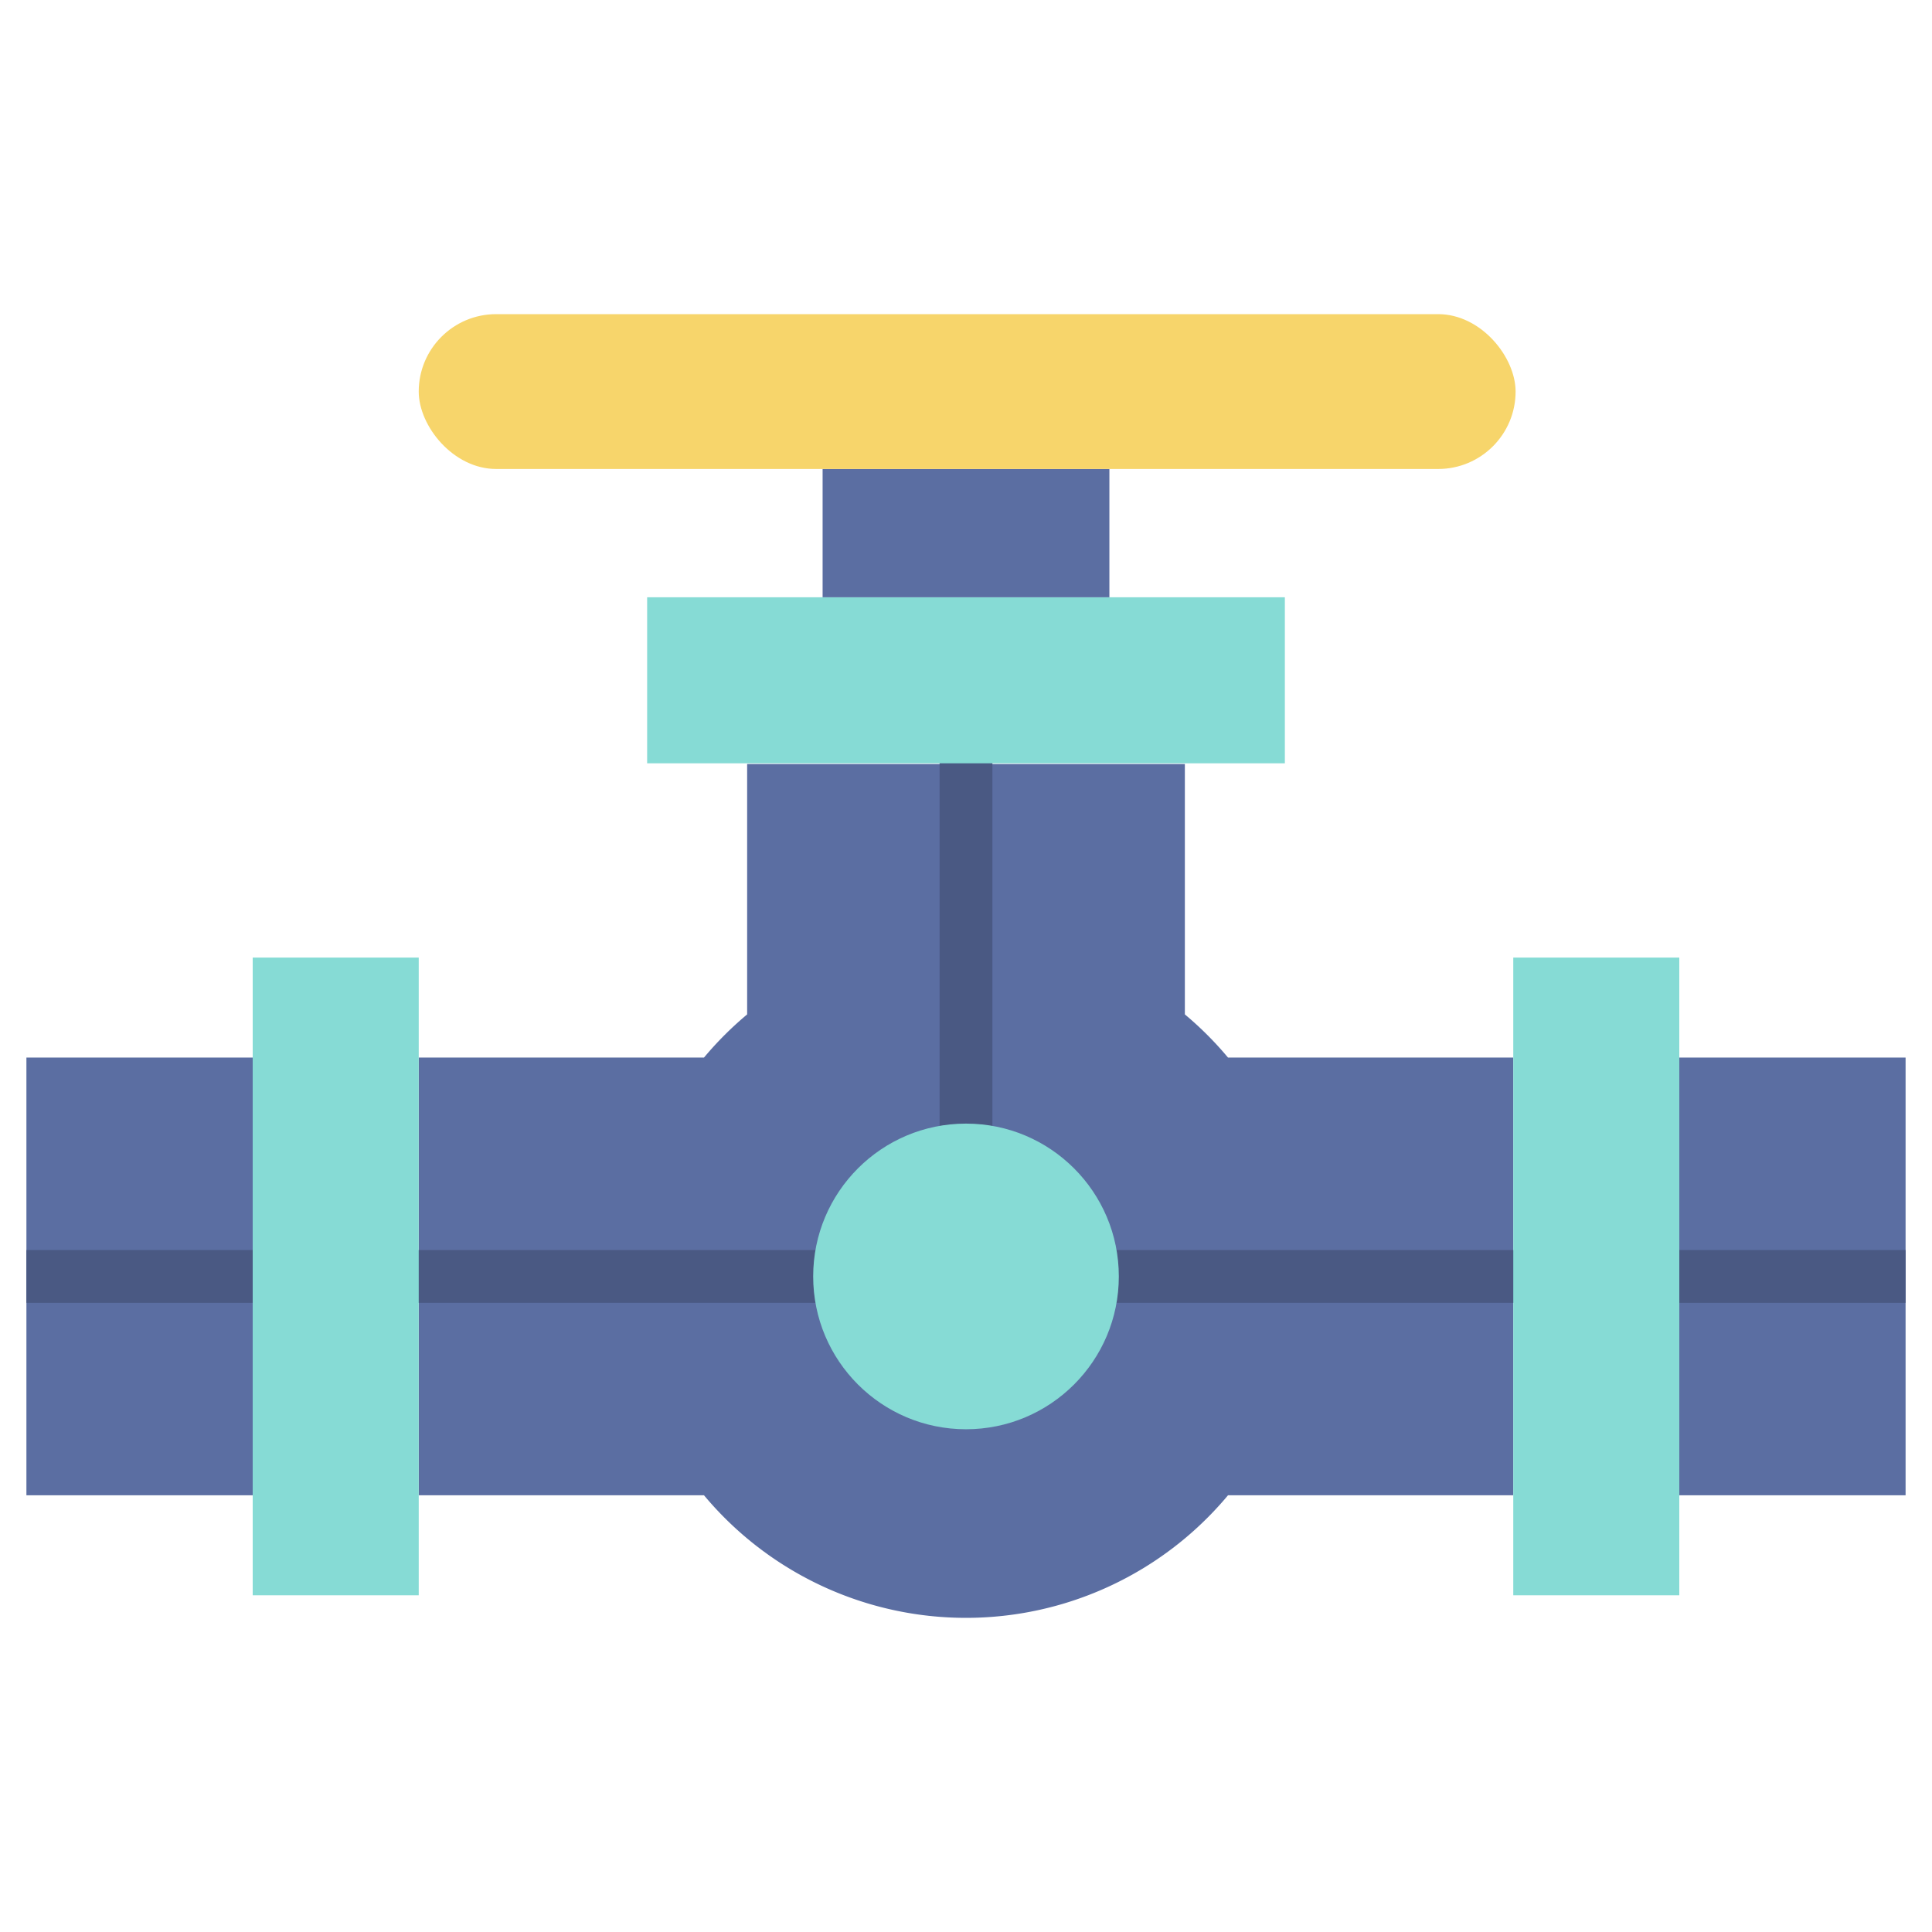 <svg id="Layer_2" height="512" viewBox="0 0 128 128" width="512" xmlns="http://www.w3.org/2000/svg" data-name="Layer 2"><path d="m111.258 70.066h14.992v29h-14.992z" fill="#5b6ea2"/><path d="m1.75 70.066h14.992v29h-14.992z" fill="#5b6ea2"/><path d="m100.258 70.066h-18.9a22.711 22.711 0 0 0 -2.858-2.859v-16.587h-29v16.587a22.711 22.711 0 0 0 -2.859 2.859h-18.9v29h18.9a22.613 22.613 0 0 0 34.718 0h18.9z" fill="#5b6ea2"/><g fill="#4a5983"><path d="m111.258 82.816h14.992v3.5h-14.992z"/><path d="m100.258 82.816h-26.133a1.75 1.75 0 0 0 0 3.5h26.133a1.75 1.75 0 1 0 0-3.5z"/><path d="m1.75 82.816h14.992v3.5h-14.992z"/><path d="m53.875 82.816h-26.133a1.75 1.75 0 0 0 0 3.5h26.133a1.75 1.75 0 0 0 0-3.5z"/><path d="m64 48.82a1.751 1.751 0 0 0 -1.75 1.75v23.871a1.75 1.75 0 0 0 3.5 0v-23.871a1.751 1.751 0 0 0 -1.75-1.75z"/></g><path d="m16.742 63.442h11v42.25h-11z" fill="#86dbd5"/><path d="m100.258 63.442h11v42.25h-11z" fill="#86dbd5"/><path d="m42.875 39.571h42.25v11h-42.25z" fill="#86dbd5"/><path d="m54.5 31.071h19v8.5h-19z" fill="#5b6ea2"/><rect fill="#f7d56b" height="10.258" rx="5.129" width="72.67" x="27.742" y="20.813"/><circle cx="64" cy="84.567" fill="#86dbd5" r="10.125"/></svg>